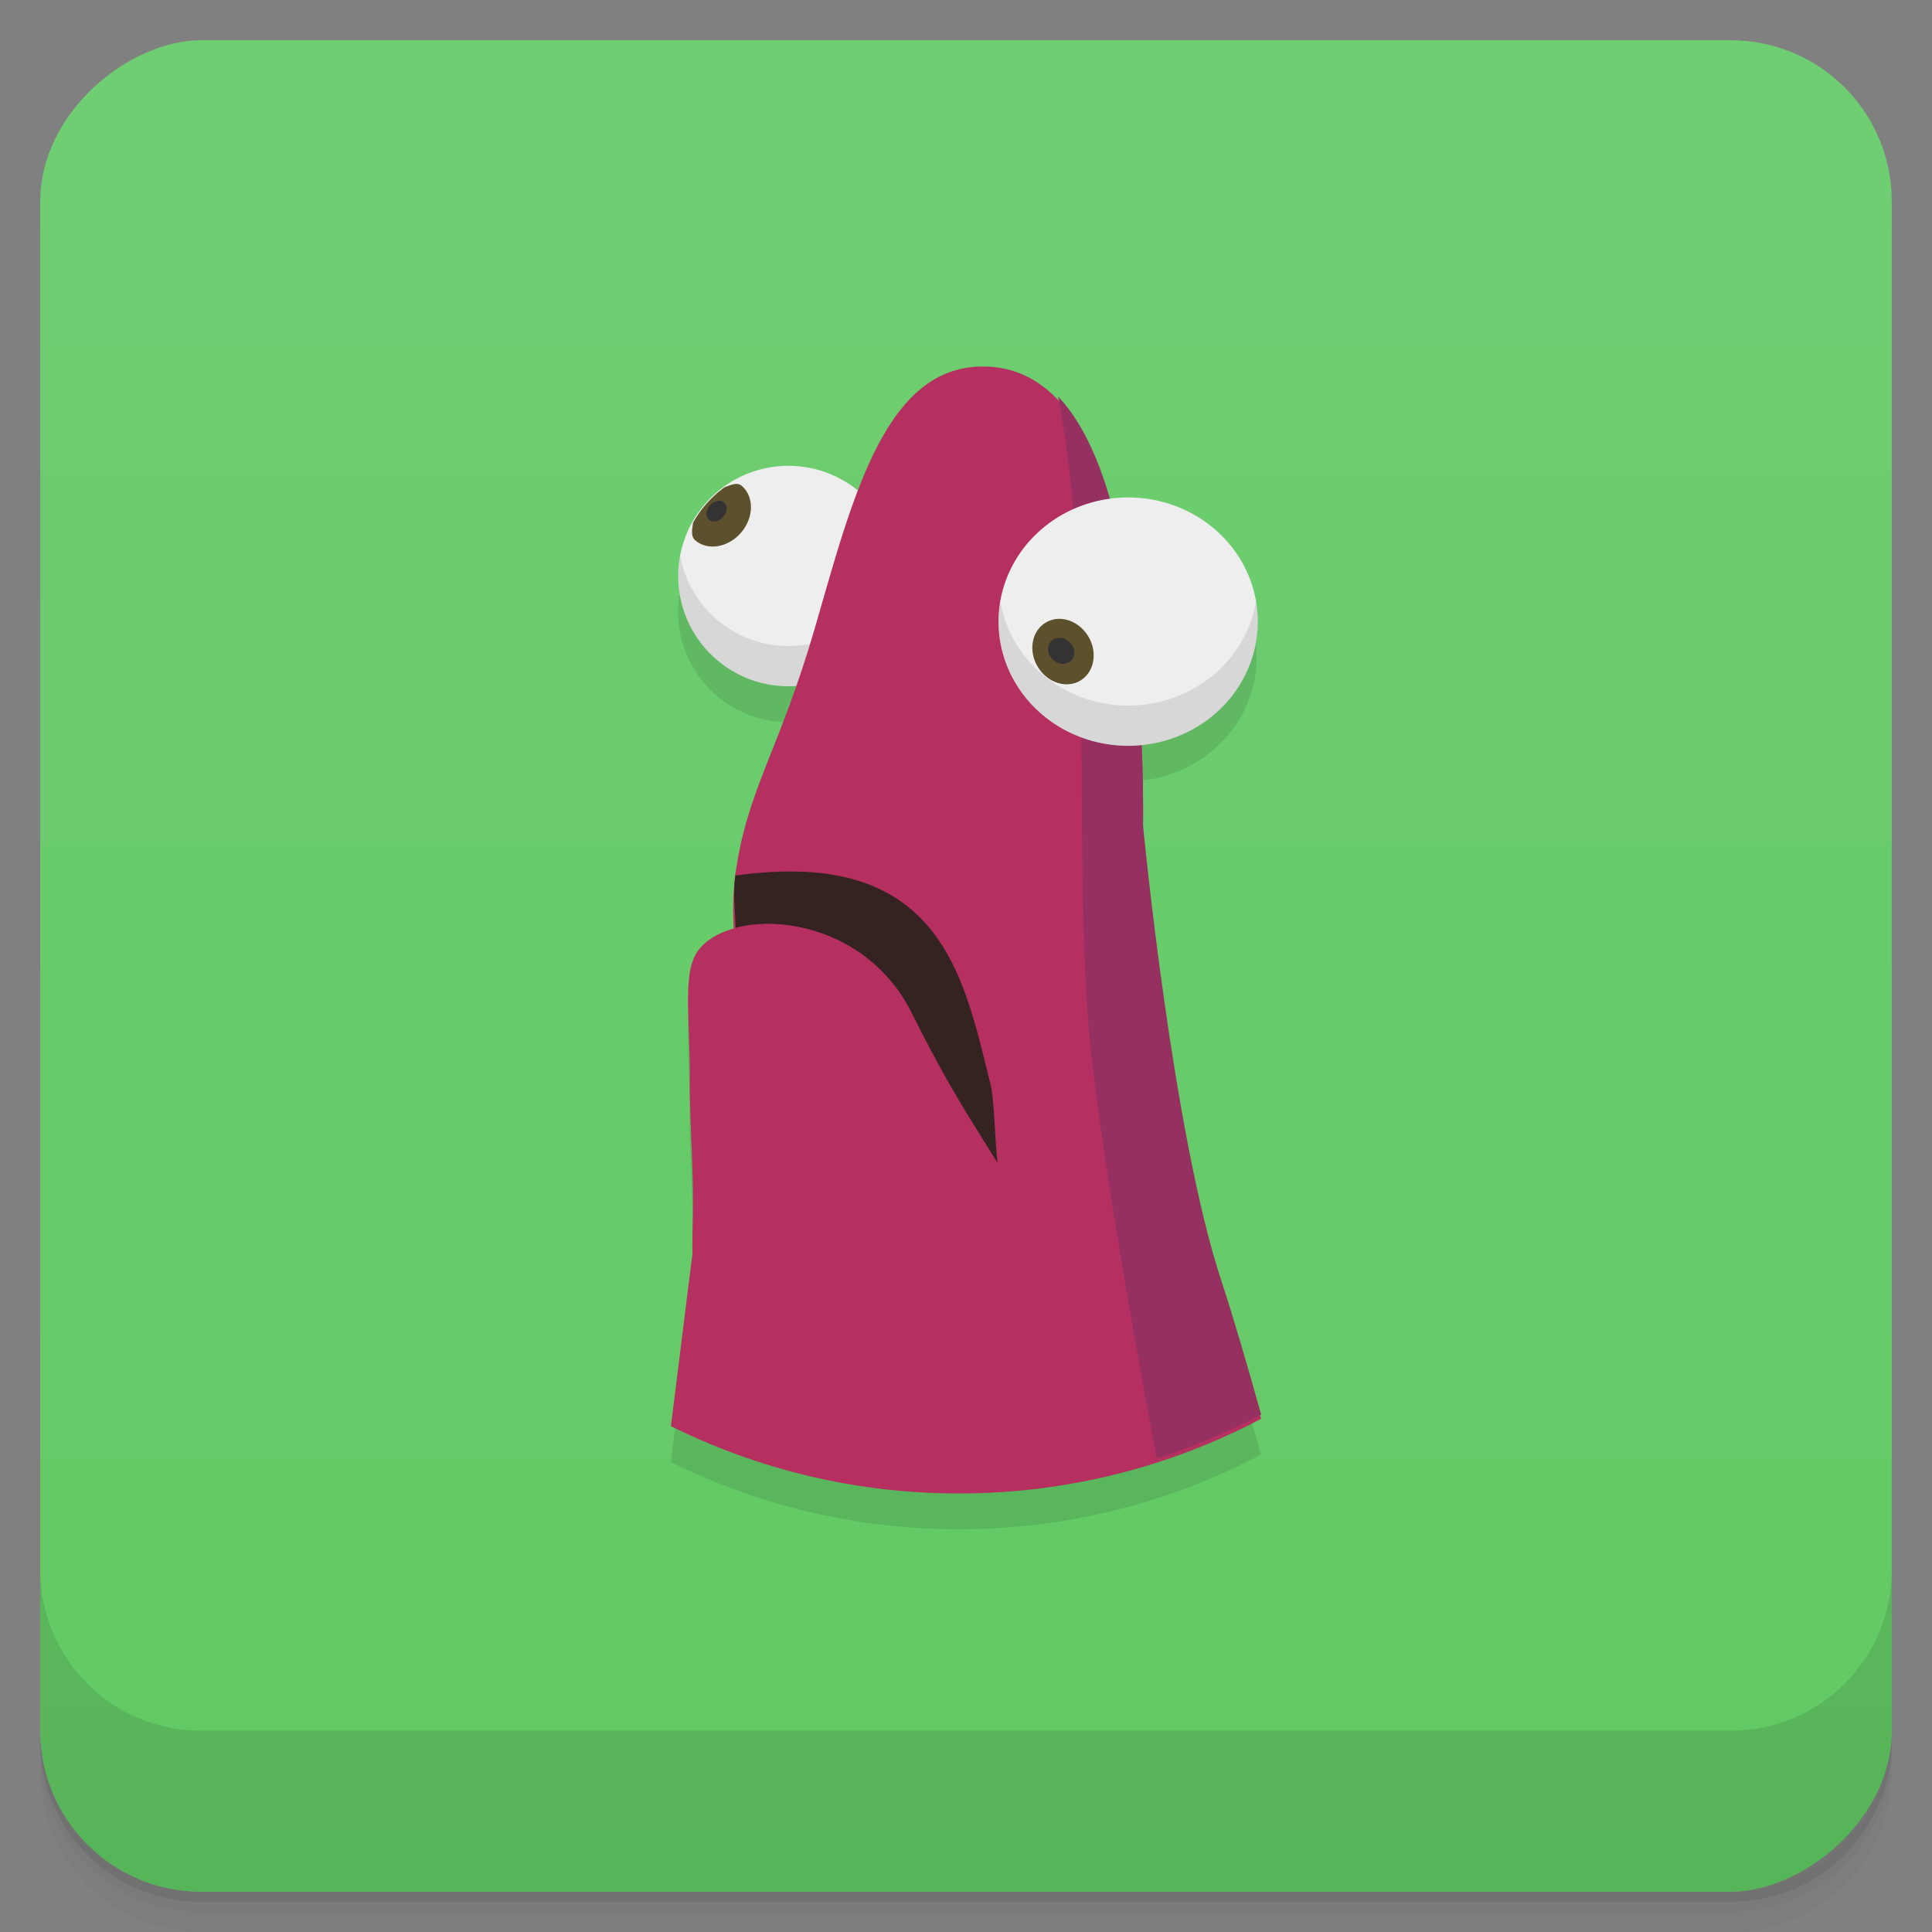 <svg width="48" height="48" version="1.1" viewBox="0 0 48 48" xmlns="http://www.w3.org/2000/svg">
 <rect x="0" y="0" width="48" height="48" fill="#808080" stroke="none"/>
 <defs>
  <linearGradient id="linearGradient4501" x1="-47" x2="-1" y1="2.8779e-15" y2="6.1232e-17" gradientUnits="userSpaceOnUse">
   <stop style="stop-color:#61c963" offset="0"/>
   <stop style="stop-color:#70ce72" offset="1"/>
  </linearGradient>
 </defs>
 <g transform="translate(0 3.949e-5)">
  <path d="m1 43v0.25c0 2.216 1.784 4 4 4h38c2.216 0 4-1.784 4-4v-0.25c0 2.216-1.784 4-4 4h-38c-2.216 0-4-1.784-4-4zm0 0.5v0.5c0 2.216 1.784 4 4 4h38c2.216 0 4-1.784 4-4v-0.5c0 2.216-1.784 4-4 4h-38c-2.216 0-4-1.784-4-4z" style="opacity:.02"/>
  <path d="m1 43.25v0.25c0 2.216 1.784 4 4 4h38c2.216 0 4-1.784 4-4v-0.25c0 2.216-1.784 4-4 4h-38c-2.216 0-4-1.784-4-4z" style="opacity:.05"/>
  <path d="m1 43v0.25c0 2.216 1.784 4 4 4h38c2.216 0 4-1.784 4-4v-0.25c0 2.216-1.784 4-4 4h-38c-2.216 0-4-1.784-4-4z" style="opacity:.1"/>
 </g>
 <rect transform="rotate(-90)" x="-47" y="1" width="46" height="46" rx="4" style="fill:url(#linearGradient4501)"/>
 <g transform="translate(0 3.949e-5)">
  <g transform="translate(0 -1004.4)">
   <path d="m1 1043.4v4c0 2.216 1.784 4 4 4h38c2.216 0 4-1.784 4-4v-4c0 2.216-1.784 4-4 4h-38c-2.216 0-4-1.784-4-4z" style="opacity:.1"/>
  </g>
 </g>
 <g transform="matrix(.701 0 0 .701 6.997 5.05)" style="opacity:.1">
  <g transform="matrix(.844 0 0 .844 -44.496 -4.781)">
   <path transform="matrix(1.69 0 0 1.69 39.201 -4.559)" d="m25.559 11v2e-3c-1.626-0.085-2.544 1.259-3.242 3.082a2.738 2.738 0 0 0-1.729-0.617 2.738 2.738 0 0 0-2.738 2.738 2.738 2.738 0 0 0 2.738 2.738 2.738 2.738 0 0 0 0.184-8e-3c-0.69 1.968-1.256 2.942-1.5 4.678-0.062 0.442-0.055 0.897-0.031 1.355-0.394 0.112-0.721 0.297-0.906 0.555-0.388 0.541-0.188 1.714-0.199 3.107-9e-3 1.134 0.109 2.3 0.076 3.557-9e-3 0.334-5e-3 0.624-2e-3 0.918-0.172 1.313-0.348 2.754-0.539 4.221 2.156 1.07 4.584 1.672 7.154 1.672 2.712 0 5.266-0.671 7.51-1.854-0.353-1.259-0.697-2.438-0.994-3.34-1.214-3.681-1.941-11.303-1.941-11.303s0.016-0.881-0.031-1.951c-2e-3 -0.047-6e-3 -0.108-8e-3 -0.156a3.22 3.084 0 0 0 2.867-3.063 3.22 3.084 0 0 0-3.221-3.084 3.22 3.084 0 0 0-0.459 0.035c-0.536-1.796-1.433-3.202-2.988-3.283z" style="color-rendering:auto;color:#000000;fill-rule:evenodd;image-rendering:auto;opacity:1;shape-rendering:auto"/>
  </g>
 </g>
 <path d="m22.326 14.311a2.738 2.738 0 0 1-2.738 2.739 2.738 2.738 0 0 1-2.738-2.739 2.738 2.738 0 0 1 2.738-2.738 2.738 2.738 0 0 1 2.738 2.738z" style="color-rendering:auto;color:#000000;fill-rule:evenodd;fill:#eee;image-rendering:auto;isolation:auto;mix-blend-mode:normal;shape-rendering:auto;solid-color:#000000" isolation="auto" mix-blend-mode="normal"/>
 <path d="m22.279 13.809a2.738 2.738 0 0 1-2.691 2.242 2.738 2.738 0 0 1-2.689-2.24 2.738 2.738 0 0 0-0.049 0.5 2.738 2.738 0 0 0 2.738 2.74 2.738 2.738 0 0 0 2.738-2.74 2.738 2.738 0 0 0-0.047-0.502z" style="color-rendering:auto;color:#000000;fill-rule:evenodd;image-rendering:auto;isolation:auto;mix-blend-mode:normal;opacity:.1;shape-rendering:auto;solid-color:#000000"/>
 <g transform="translate(0 -1)">
  <g transform="matrix(.592 0 0 .592 -24.197 1.8)">
   <path transform="matrix(1.69 0 0 1.69 40.891 -3.041)" d="m18.313 13.02c-0.098-0.015-0.214 0.038-0.326 0.078a2.738 2.738 0 0 0-2e-3 0 2.738 2.738 0 0 0-0.783 0.879v2e-3c-0.027 0.165-0.064 0.341 0.055 0.441 0.313 0.264 0.823 0.175 1.141-0.201 0.317-0.376 0.319-0.894 6e-3 -1.158-0.028-0.023-0.057-0.036-0.09-0.041z" style="color-rendering:auto;color:#000000;fill-rule:evenodd;fill:#5d502d;image-rendering:auto;isolation:auto;mix-blend-mode:normal;shape-rendering:auto;solid-color:#000000" isolation="auto" mix-blend-mode="normal"/>
   <ellipse transform="rotate(42.287)" cx="66.01" cy="-32.867" rx=".367" ry=".484" style="color-rendering:auto;color:#000000;fill-rule:evenodd;fill:#333;image-rendering:auto;shape-rendering:auto"/>
  </g>
  <path d="m24.557 10.11c-2.545-0.133-3.363 3.222-4.304 6.464-0.907 3.128-1.683 4.01-1.983 6.145-0.191 1.356 0.185 2.849 0.134 4.105-0.055 1.338-0.8 2.6-0.986 3.809-0.239 1.553-0.481 3.727-0.75 5.799 2.156 1.07 4.584 1.673 7.154 1.673 2.712 0 5.266-0.672 7.509-1.855-0.353-1.259-0.697-2.439-0.994-3.34-1.214-3.681-1.94-11.298-1.94-11.298s0.015-0.882-0.031-1.953c-0.141-3.206-0.495-9.378-3.809-9.551z" style="fill-rule:evenodd;fill:#b53060"/>
  <path d="m26.291 10.855c0.129 0.698 0.398 2.277 0.502 4.762 0.153 3.639-0.016 8.412 0.301 11.408 0.352 3.332 1.418 9.02 1.643 10.209 0.902-0.289 1.77-0.654 2.596-1.09-0.353-1.259-0.697-2.439-0.994-3.34-1.214-3.681-1.941-11.297-1.941-11.297s0.016-0.883-0.031-1.953c-0.111-2.523-0.36-6.872-2.074-8.699z" style="fill-rule:evenodd;fill:#953061"/>
  <g transform="matrix(.592 0 0 .592 -24.197 1.8)">
   <path d="m93.66 24.737a5.441 5.212 0 0 1-5.441 5.212 5.441 5.212 0 0 1-5.441-5.212 5.441 5.212 0 0 1 5.441-5.212 5.441 5.212 0 0 1 5.441 5.212z" style="color-rendering:auto;color:#000000;fill-rule:evenodd;fill:#eee;image-rendering:auto;isolation:auto;mix-blend-mode:normal;shape-rendering:auto;solid-color:#000000" isolation="auto" mix-blend-mode="normal"/>
   <path transform="matrix(1.69 0 0 1.69 40.891 -1.351)" d="m31.182 14.93a3.22 3.084 0 0 1-3.176 2.592 3.22 3.084 0 0 1-3.174-2.574 3.22 3.084 0 0 0-0.045 0.49 3.22 3.084 0 0 0 3.219 3.084 3.22 3.084 0 0 0 3.221-3.084 3.22 3.084 0 0 0-0.045-0.508z" style="color-rendering:auto;color:#000000;fill-rule:evenodd;image-rendering:auto;isolation:auto;mix-blend-mode:normal;opacity:.1;shape-rendering:auto;solid-color:#000000"/>
   <ellipse transform="rotate(-30.651)" cx="60.29" cy="65.943" rx="1.238" ry="1.418" style="color-rendering:auto;color:#000000;fill-rule:evenodd;fill:#5d502d;image-rendering:auto;shape-rendering:auto"/>
   <ellipse transform="rotate(-46.893)" cx="39.41" cy="80.1" rx=".508" ry=".585" style="color-rendering:auto;color:#000000;fill-rule:evenodd;fill:#333;image-rendering:auto;shape-rendering:auto"/>
  </g>
  <path d="m19.996 22.661c-0.509-0.026-1.081 2e-3 -1.726 0.092-0.057 0.427-0.012 0.872 9e-3 1.314 0.019-5e-3 0.024-0.022 0.044-0.027 0.437-0.107 0.959-0.118 1.496-0.014 0.536 0.104 1.088 0.322 1.585 0.676s0.938 0.843 1.256 1.486c0.858 1.736 1.504 2.702 2.121 3.7-0.078-0.829-0.084-1.601-0.17-1.941-0.579-2.292-1.051-5.106-4.615-5.288z" style="fill-rule:evenodd;fill:#352322"/>
  <path d="m25.717 31.523s-1.82-2.831-3.057-5.333c-1.272-2.573-4.528-2.673-5.326-1.56-0.388 0.541-0.187 1.714-0.198 3.107-9e-3 1.134 0.107 2.3 0.075 3.556-0.193 7.376 2.655 4.507 2.655 4.507l5.298-0.106 1.191-1.787z" style="fill-rule:evenodd;fill:#b53060"/>
 </g>
</svg>
